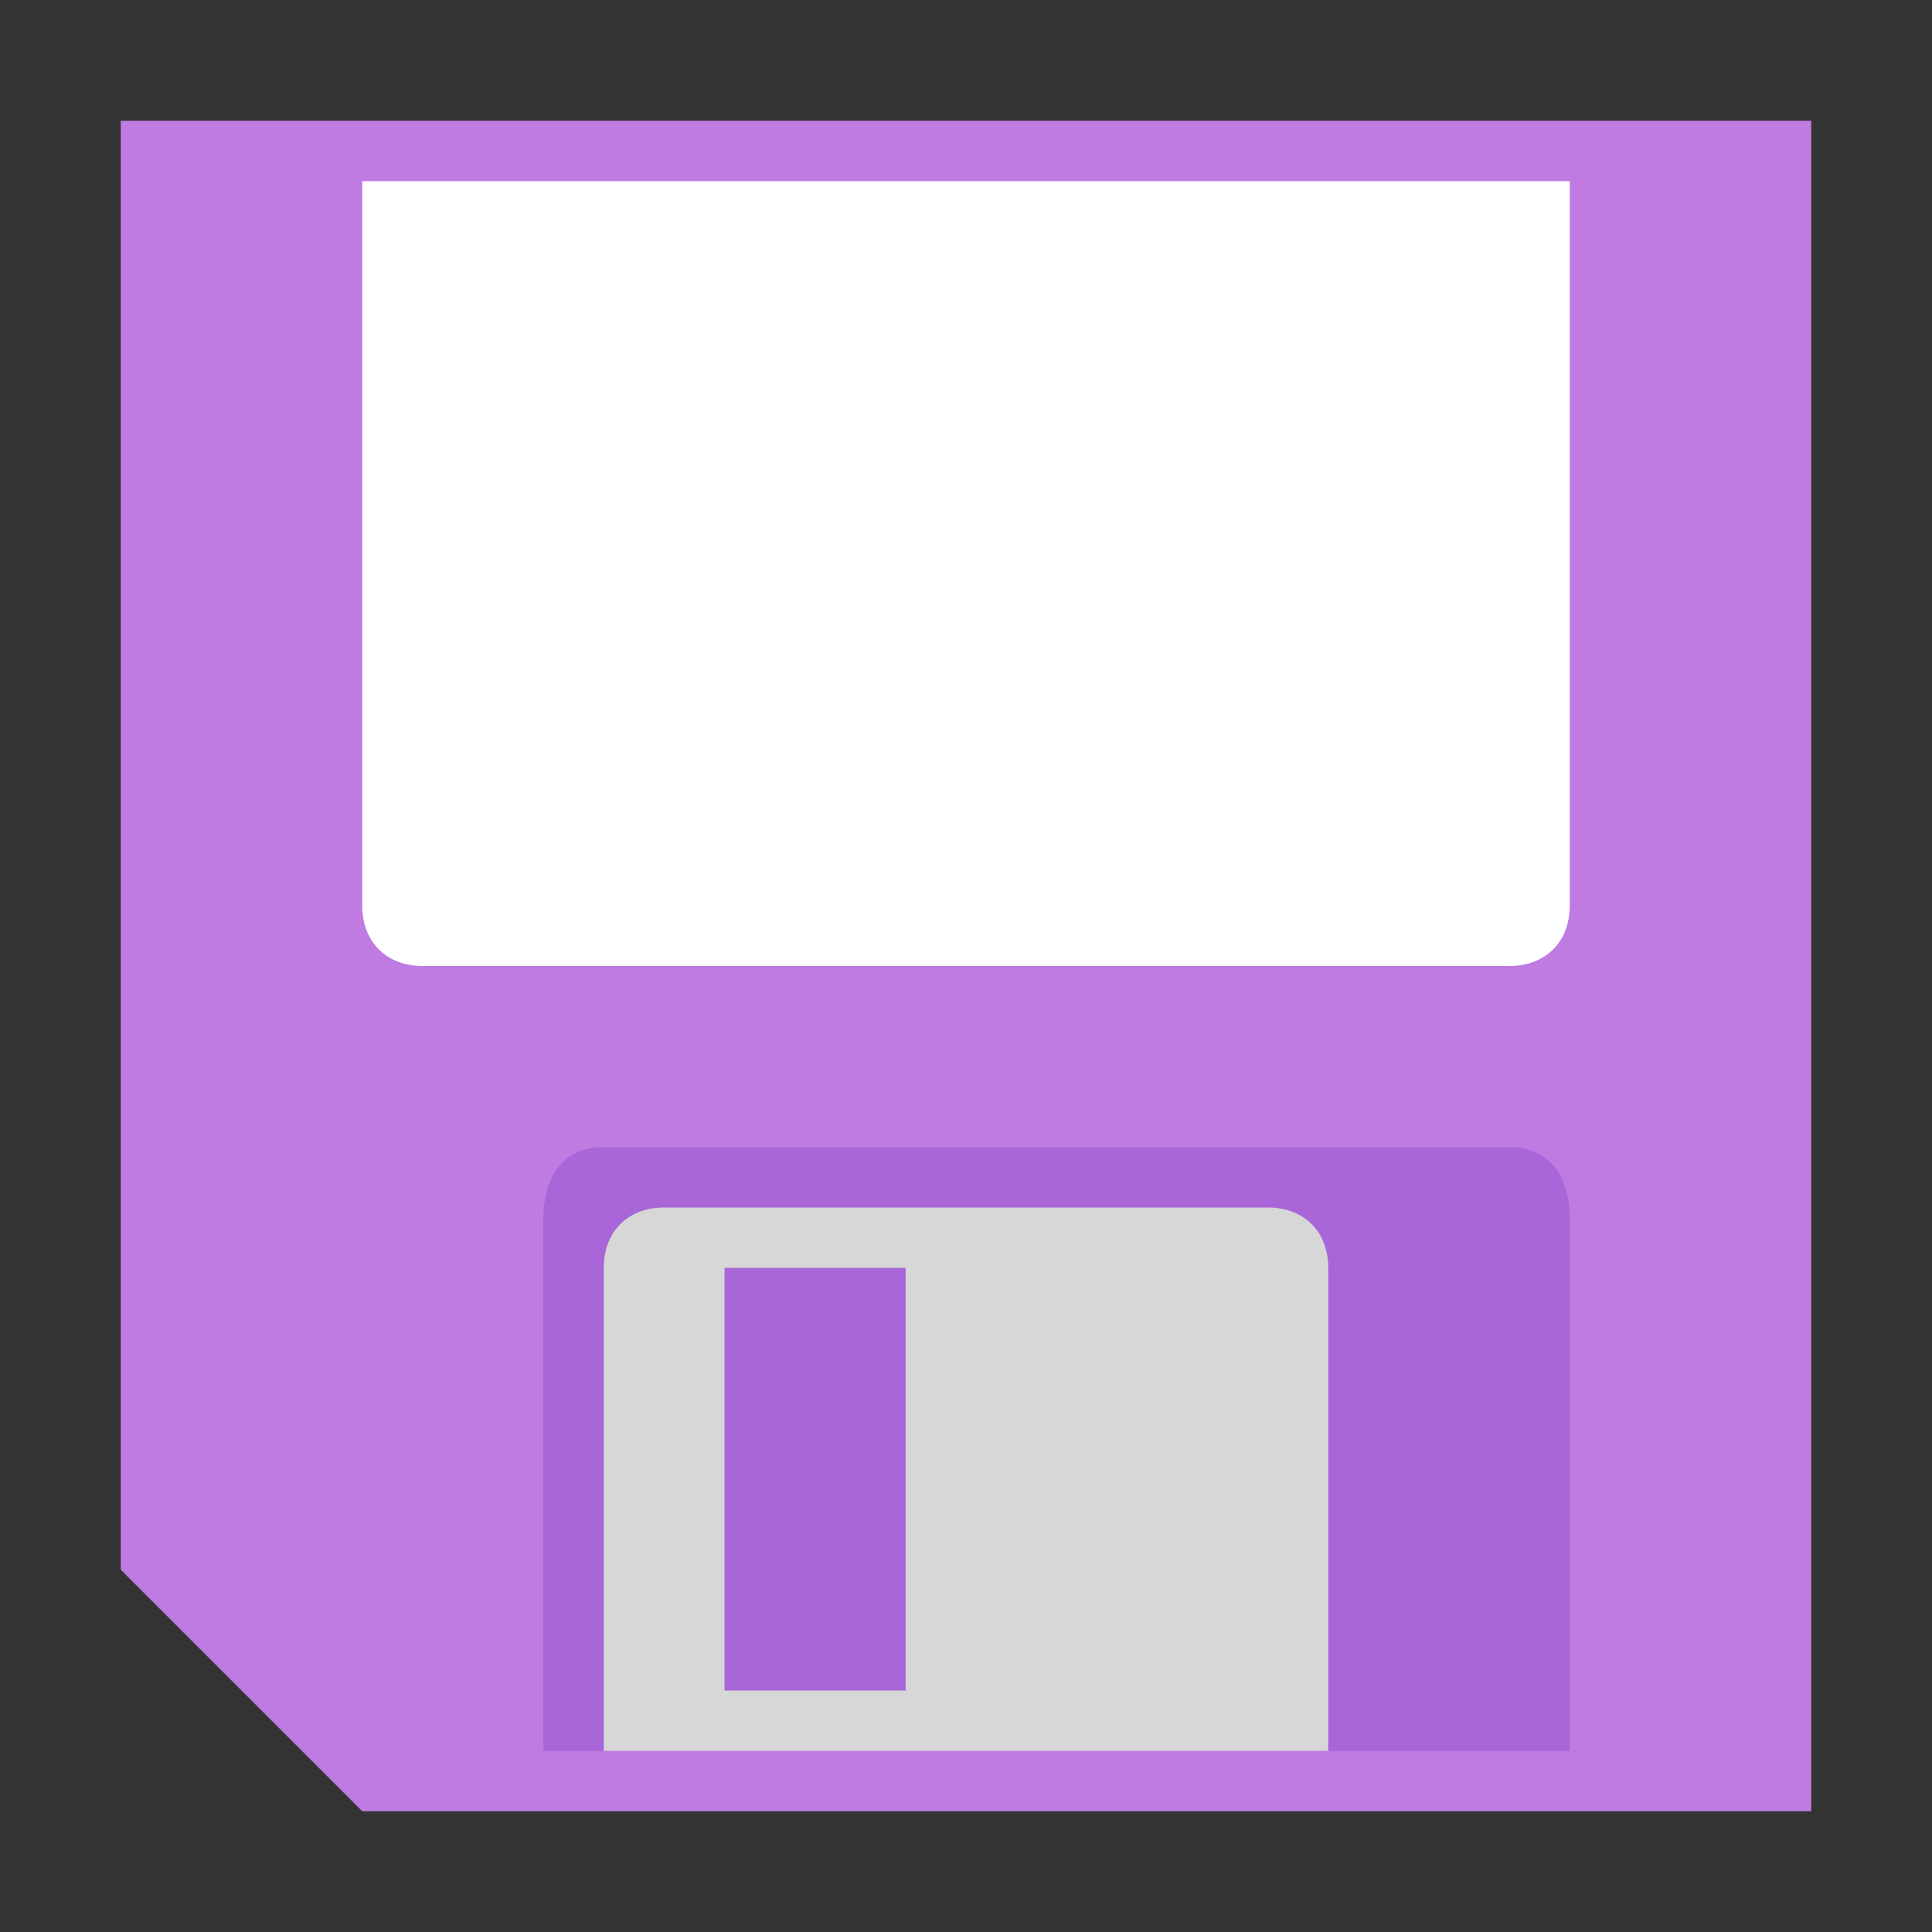 <?xml version="1.0" encoding="utf-8"?>
<!-- Generator: Adobe Illustrator 18.1.1, SVG Export Plug-In . SVG Version: 6.00 Build 0)  -->
<!DOCTYPE svg PUBLIC "-//W3C//DTD SVG 1.1//EN" "http://www.w3.org/Graphics/SVG/1.1/DTD/svg11.dtd">
<svg version="1.1" id="レイヤー_1" xmlns="http://www.w3.org/2000/svg" xmlns:xlink="http://www.w3.org/1999/xlink" x="0px"
	 y="0px" viewBox="0 0 16 16" enable-background="new 0 0 16 16" xml:space="preserve">
<rect x="0" y="0" width="16" height="16" fill="#333333" stroke="none"/>
<g>
	<polygon fill="#BF7BE1" points="15,1 15,15 3,15 1,13 1,1 	"/>
</g>
<path fill="#FFFFFF" d="M3.5,8h9C12.8,8,13,7.8,13,7.5v-6H3v6C3,7.8,3.2,8,3.5,8z"/>
<path fill="#A966D8" d="M12.5,9.5H5c-0.3,0-0.5,0.2-0.5,0.6v4.4H13v-4.4C13,9.7,12.8,9.5,12.5,9.5z"/>
<path fill="#D7D7D7" d="M11,14.5v-4c0-0.3-0.2-0.5-0.5-0.5h-5C5.2,10,5,10.2,5,10.5v4H11z M6,10.5h1.5V14H6V10.5z"/>
</svg>
